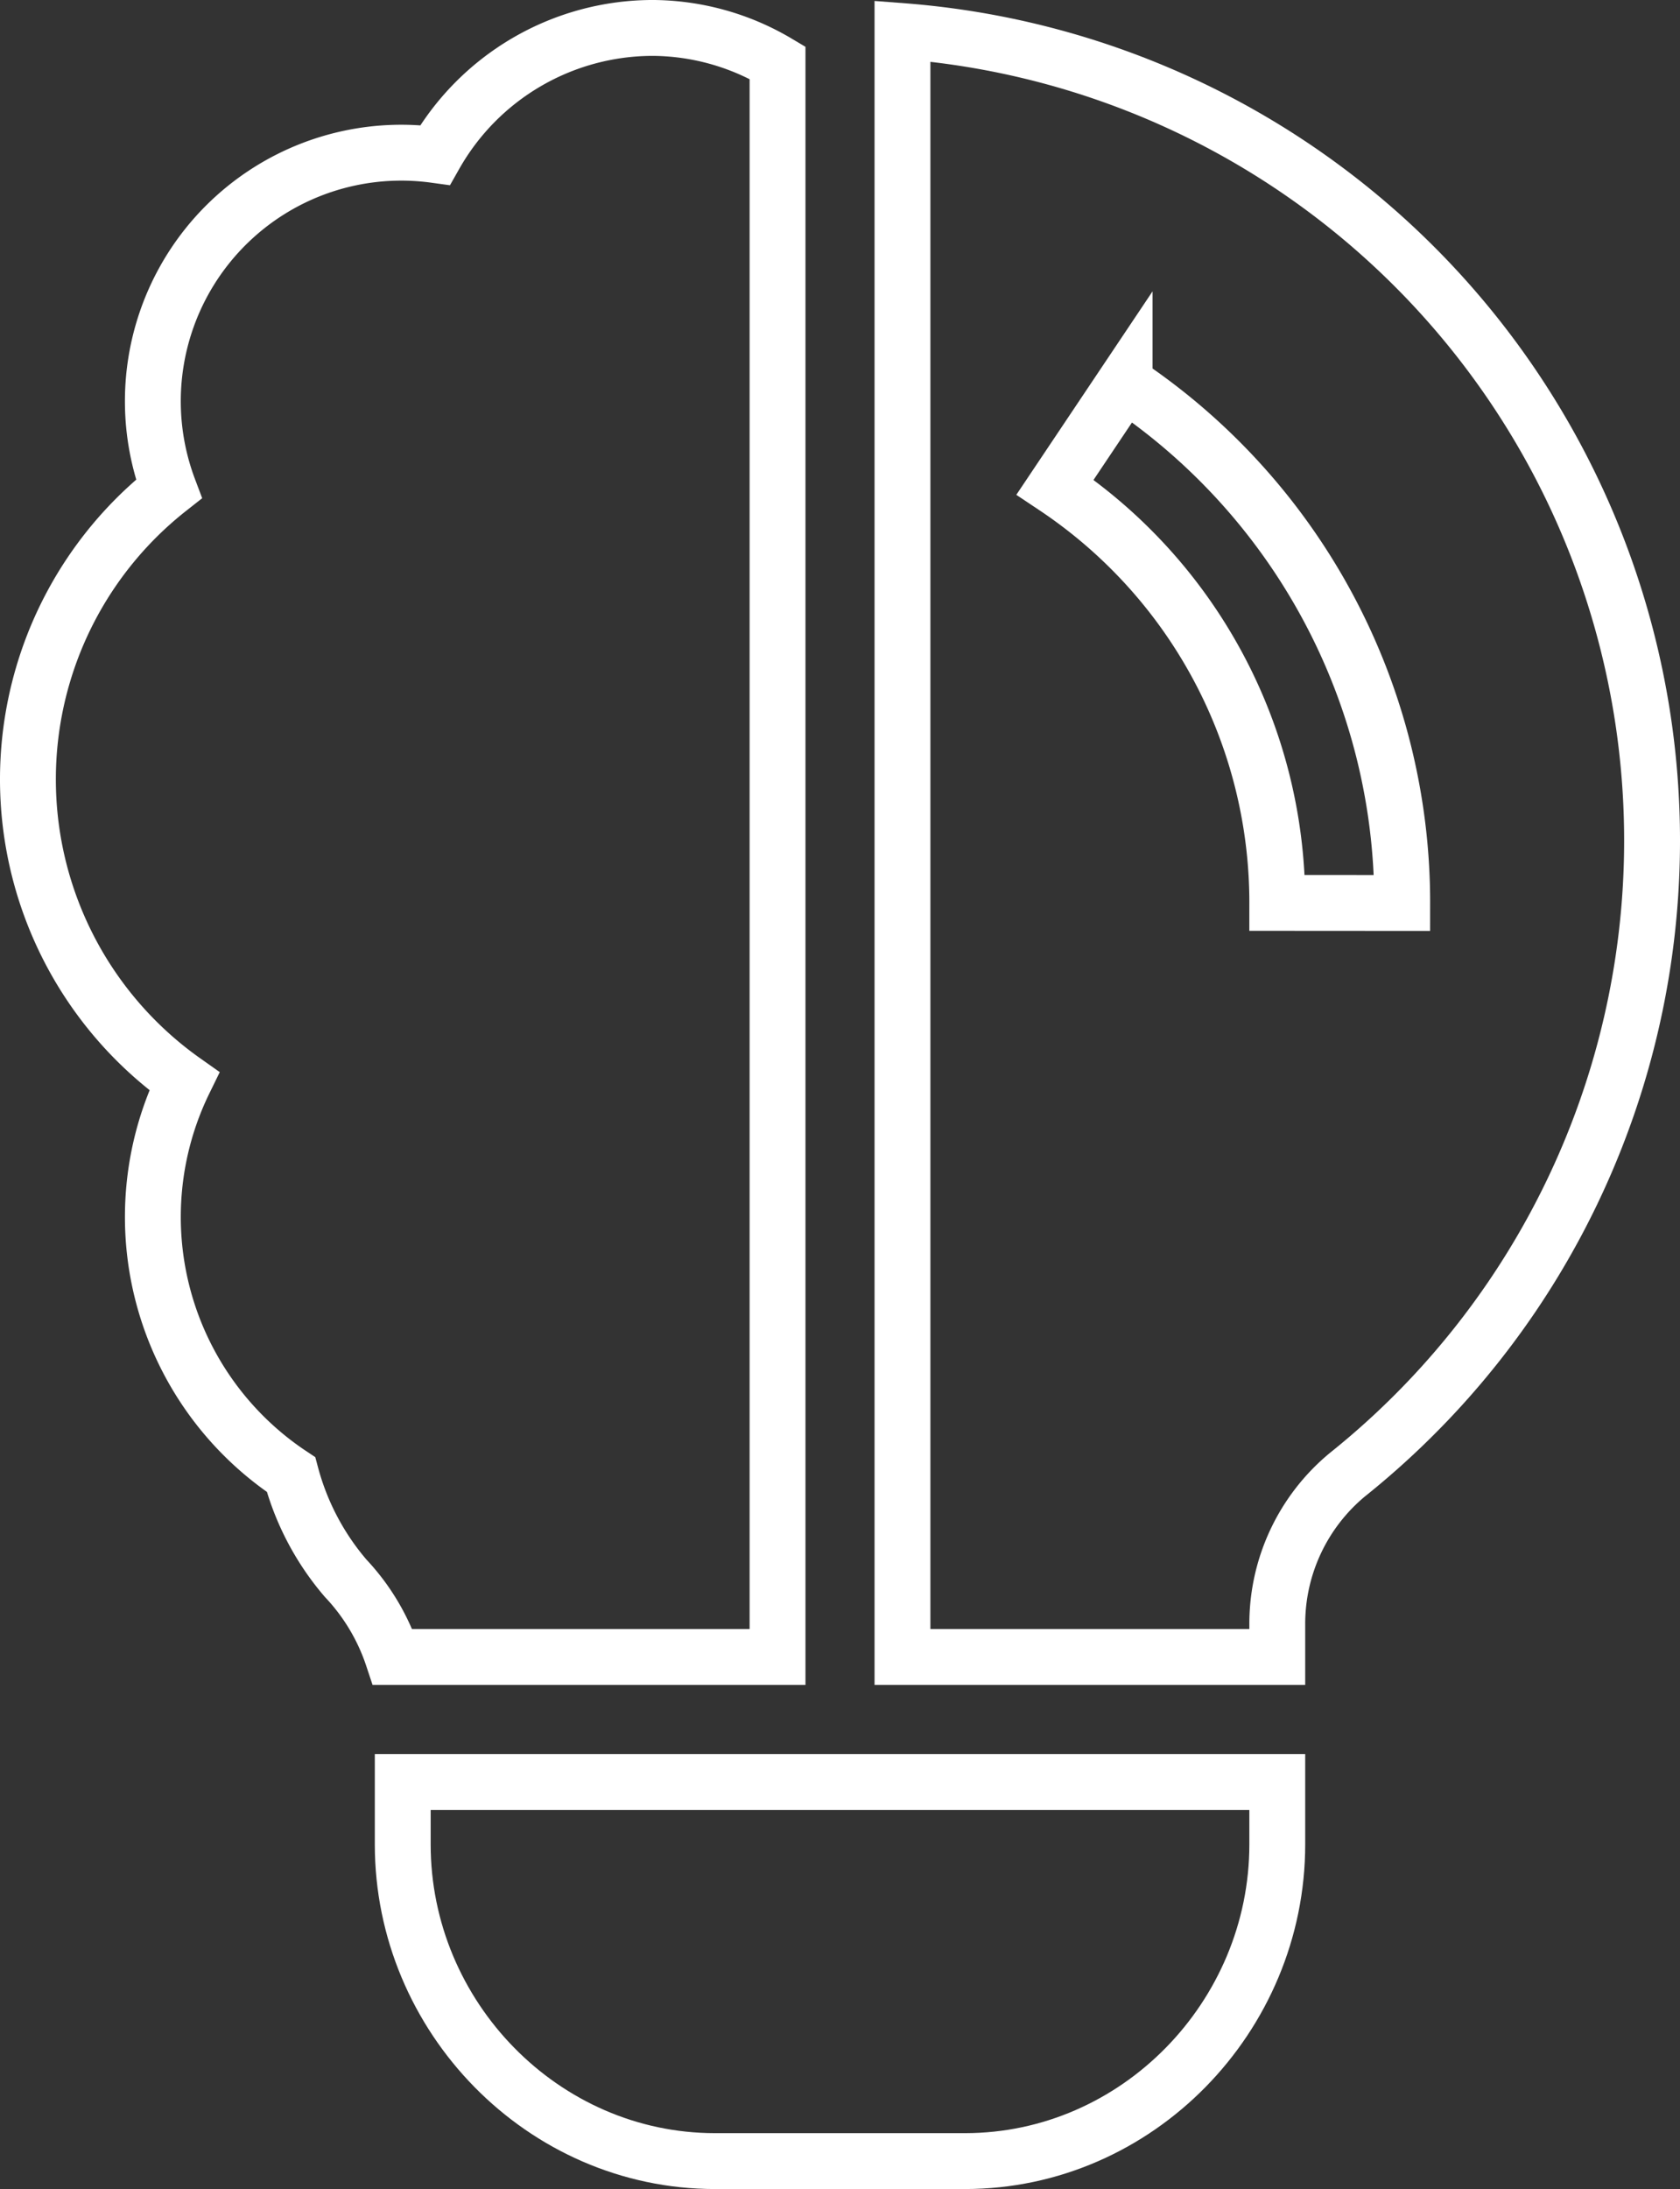 <svg xmlns="http://www.w3.org/2000/svg" width="150.381" height="195.859" viewBox="0 0 150.381 195.859">
  <rect x="0" y="0" width="150.381" height="195.859" fill="#333333" stroke="none"/>
  <g id="idea" transform="translate(2.5 2.499)">
    <path id="Path_70" data-name="Path 70" d="M13.991,94.241a27.664,27.664,0,0,0,9.56,35.194,23.588,23.588,0,0,0,4.888,9.276,18.99,18.99,0,0,1,4.213,7.045H67.1V3.111A22.105,22.105,0,0,0,55.916,0,22.426,22.426,0,0,0,36.439,11.369,22.236,22.236,0,0,0,12.613,41.246a33.07,33.07,0,0,0,1.378,52.995Zm0,0" transform="translate(0)" fill="none" stroke="#fff" stroke-width="5"/>
    <path id="Path_71" data-name="Path 71" d="M210,.762v145.47h33.55v-2.959a17.324,17.324,0,0,1,6.28-13.353A72.641,72.641,0,0,0,210,.762Zm33.55,78a44.688,44.688,0,0,0-19.888-37.2l6.225-9.293a55.858,55.858,0,0,1,24.846,46.5Zm0,0" transform="translate(-131.718 -0.477)" fill="none" stroke="#fff" stroke-width="5"/>
    <path id="Path_72" data-name="Path 72" d="M168.282,426.592V421H90v5.592c0,15.415,12.543,28.331,27.958,28.331h22.366C155.739,454.922,168.282,442.006,168.282,426.592Zm0,0" transform="translate(-56.45 -264.062)" fill="none" stroke="#fff" stroke-width="5"/>
  </g>
</svg>
